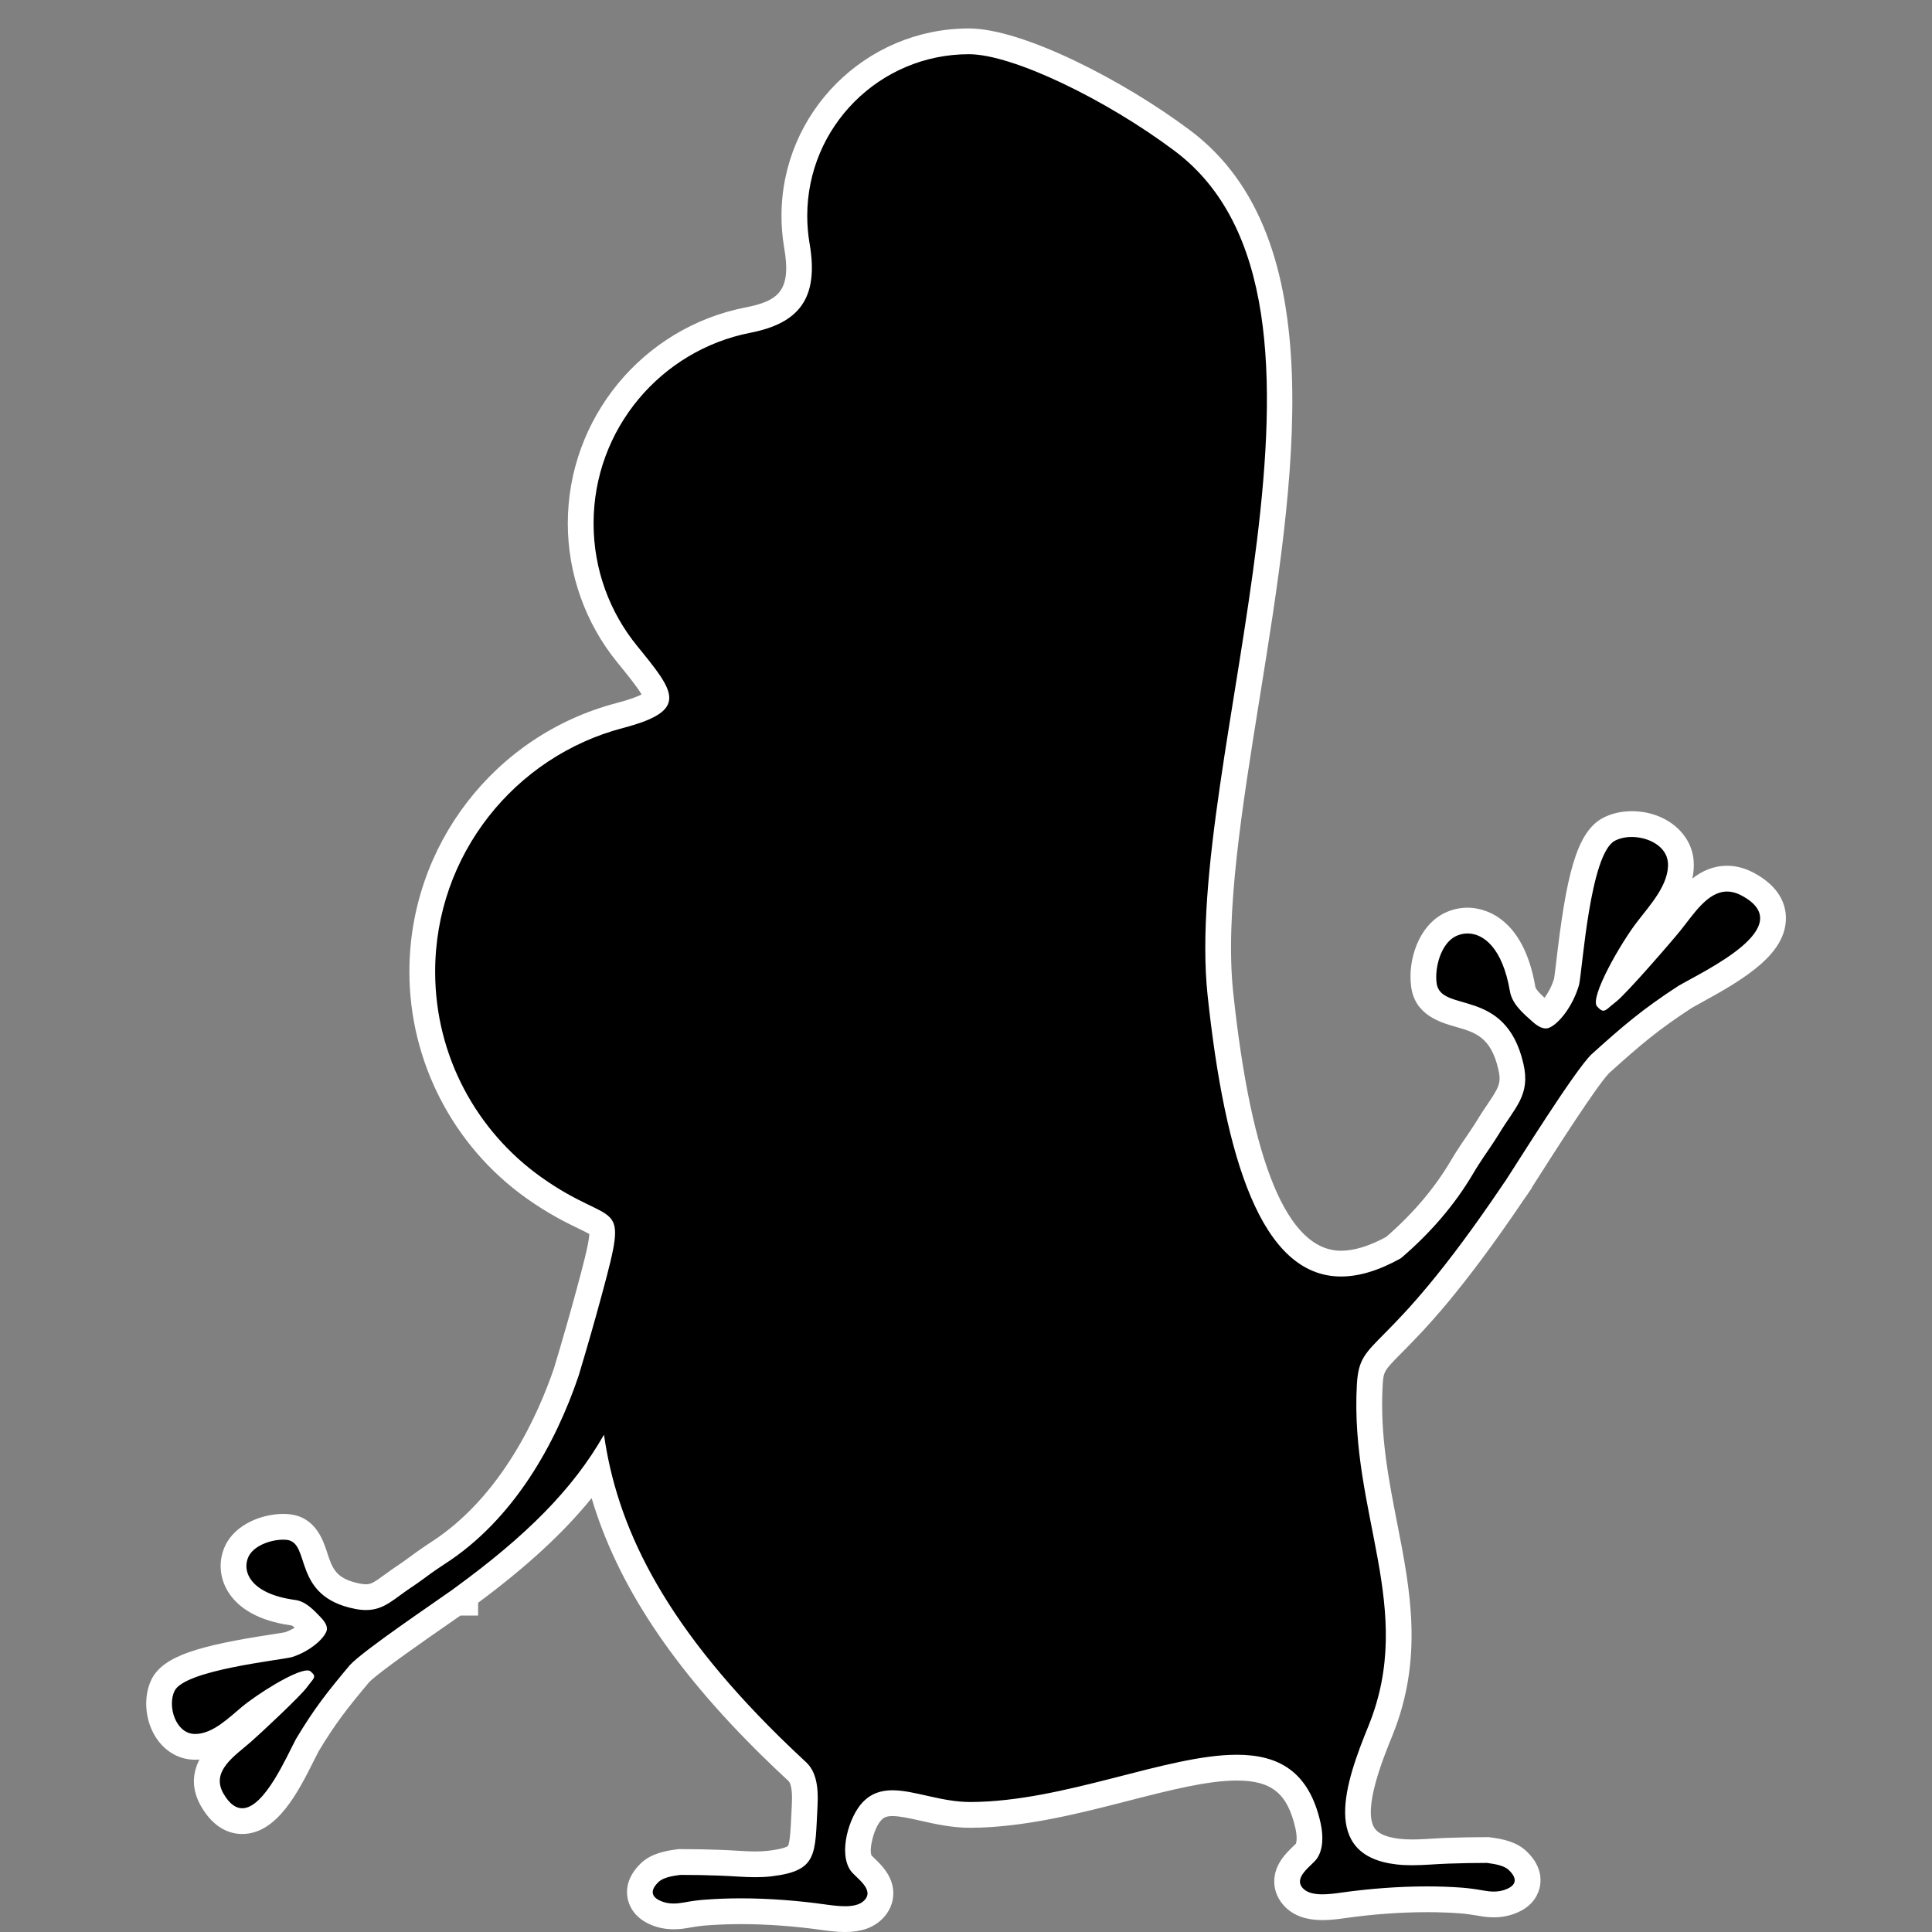 <?xml version="1.0" encoding="iso-8859-1"?>
<!-- Generator: Adobe Illustrator 16.0.0, SVG Export Plug-In . SVG Version: 6.00 Build 0)  -->
<!DOCTYPE svg PUBLIC "-//W3C//DTD SVG 1.1//EN" "http://www.w3.org/Graphics/SVG/1.1/DTD/svg11.dtd">
<svg version="1.1" xmlns="http://www.w3.org/2000/svg" xmlns:xlink="http://www.w3.org/1999/xlink" x="0px" y="0px" width="150px"
	 height="150px" viewBox="0 0 150 150" style="enable-background:new 0 0 150 150;" xml:space="preserve">
<rect x="0" y="0" width="150" height="150" fill="#808080" stroke="none"/>
<g id="_x30_6_x5F_03_x5F_black">
	<rect style="fill:none;" width="150" height="150"/>
	<g>
		<path d="M65.603,149c-0.556,0-1.125-0.072-1.614-0.141c-2.18-0.309-4.417-0.472-6.471-0.472c-0.917,0-1.803,0.032-2.636,0.096
			c-0.467,0.026-0.954,0.09-1.6,0.208c-0.372,0.067-0.682,0.098-0.979,0.098c-0.53,0-1.007-0.1-1.458-0.304
			c-0.821-0.37-1.076-0.92-1.145-1.317c-0.105-0.604,0.143-1.2,0.737-1.773c0.579-0.547,1.427-0.717,2.259-0.82l0.062-0.008h0.062
			c1.033,0,2.051,0.016,3.066,0.057c0.386,0.012,0.78,0.035,1.173,0.059c0.535,0.031,1.068,0.063,1.602,0.063
			c0.405,0,0.764-0.02,1.097-0.059c2.52-0.295,2.532-0.552,2.677-3.696l0.042-0.862c0.072-1.333-0.111-2.152-0.576-2.581
			c-0.723-0.677-1.421-1.333-2.082-1.985c-7.455-7.338-11.78-14.231-13.441-21.485c-2.324,3.324-5.524,6.386-10.254,9.857v0.492
			l-0.688,0.004c-0.264,0.188-0.684,0.479-1.196,0.834c-1.814,1.257-5.589,3.873-6.341,4.691c-1.713,2.044-2.683,3.273-4.051,5.557
			c-0.081,0.151-0.205,0.399-0.347,0.685c-1.314,2.629-2.758,5.194-4.693,5.194c-0.907,0-1.685-0.546-2.314-1.623
			c-1.312-2.263,0.655-3.892,1.83-4.864c0.17-0.142,0.338-0.279,0.494-0.416c0.477-0.413,1.982-1.813,3.066-2.88
			c-0.877,0.515-1.839,1.16-2.486,1.704c-0.141,0.116-0.28,0.236-0.425,0.36c-1.013,0.869-2.273,1.951-3.807,1.951l-0.157-0.004
			c-0.856-0.042-1.631-0.538-2.123-1.363c-0.62-1.04-0.713-2.409-0.234-3.407c0.724-1.478,3.688-2.203,8.565-2.959
			c0.575-0.089,1.009-0.153,1.203-0.202c0.965-0.308,1.672-0.934,1.911-1.253c-0.03-0.04-0.072-0.092-0.131-0.154
			c-0.486-0.512-0.959-1.01-1.412-1.069c-2.72-0.366-3.842-1.445-4.305-2.287c-0.429-0.78-0.467-1.68-0.104-2.468
			c0.618-1.318,2.306-1.916,3.614-1.916c0.109,0,0.216,0.005,0.317,0.014c1.433,0.126,1.844,1.386,2.144,2.306
			c0.417,1.277,0.848,2.598,3.319,3.076c0.236,0.045,0.446,0.067,0.642,0.067c0.727,0,1.185-0.313,2.072-0.962
			c0.307-0.225,0.639-0.467,1.017-0.714c0.354-0.23,0.934-0.661,1.202-0.859c0.063-0.046,0.452-0.32,0.452-0.32
			c0.231-0.162,0.488-0.342,0.791-0.535c5.542-3.547,8.513-9.636,10.029-14.118c0.657-2.185,1.264-4.304,1.793-6.267
			c1.325-4.903,1.325-4.903-0.414-5.742c-0.946-0.457-2.243-1.083-3.933-2.288c-5.409-3.858-8.638-10.122-8.638-16.755
			c0-9.345,6.308-17.525,15.34-19.893c2.439-0.639,2.779-1.147,2.825-1.289c0.164-0.502-1.093-2.048-2.203-3.411
			c-2.384-2.932-3.662-6.533-3.662-10.217c0-7.673,5.458-14.31,12.979-15.781c3.389-0.663,4.421-2.227,3.809-5.771
			c-0.131-0.764-0.198-1.543-0.198-2.319c0-7.474,6.08-13.554,13.554-13.554c3.945,0,11.531,3.925,16.585,7.719
			c10.648,8,7.786,25.784,5.02,42.983c-1.41,8.761-2.741,17.037-2.083,23.24c1.497,14.101,4.562,20.956,9.369,20.956
			c0.001,0,0,0,0.001,0c1.203,0,2.572-0.418,4.07-1.242c2.207-1.897,4.001-4.009,5.332-6.275c0.232-0.397,0.455-0.737,0.654-1.041
			l0.18-0.275c0.021-0.031,0.784-1.132,1.143-1.718c0.277-0.464,0.557-0.878,0.816-1.262c0.89-1.319,1.337-1.981,0.984-3.491
			c-0.715-3.095-2.395-3.577-4.019-4.043c-1.134-0.326-2.545-0.731-2.739-2.326c-0.178-1.363,0.34-3.789,2.019-4.633
			c0.426-0.214,0.901-0.327,1.376-0.327c0.79,0,3.432,0.382,4.273,5.3c0.103,0.62,0.718,1.166,1.369,1.743
			c0.211,0.188,0.339,0.271,0.405,0.307c0.374-0.235,1.239-1.189,1.655-2.651c0.028-0.145,0.098-0.739,0.179-1.428
			c0.688-5.878,1.414-9.455,3.081-10.347c0.512-0.271,1.128-0.415,1.784-0.415c1.719,0,3.636,1.008,3.805,2.876
			c0.152,1.859-1.125,3.467-2.15,4.758c-0.143,0.179-0.28,0.352-0.406,0.518c-0.903,1.157-2.031,3.106-2.624,4.427
			c1.159-1.174,3.775-4.184,4.35-4.905c0.17-0.208,0.333-0.421,0.5-0.638c0.958-1.247,2.151-2.798,3.928-2.798
			c0.534,0,1.076,0.146,1.609,0.433c1.295,0.692,1.954,1.576,1.958,2.627c0.01,2.198-2.957,4-5.997,5.659
			c-0.335,0.183-0.626,0.342-0.849,0.472c-2.67,1.739-4.126,2.979-6.588,5.2c-0.987,0.977-4.236,6.073-5.623,8.249
			c-0.271,0.425-0.499,0.783-0.668,1.045v0.015l-0.162,0.239l-0.033,0.063l-0.014,0.005l-0.19,0.271
			c-4.915,7.283-7.721,10.118-9.397,11.812c-1.443,1.458-1.703,1.721-1.789,3.247c-0.218,3.927,0.477,7.466,1.147,10.888
			c1.029,5.253,2.002,10.214-0.314,15.925c-0.871,2.134-2.491,6.103-1.353,8.029c0.446,0.755,1.33,1.199,2.701,1.359
			c0.335,0.039,0.694,0.059,1.099,0.059c0.543,0,1.087-0.033,1.633-0.066c0.38-0.022,0.76-0.046,1.143-0.059
			c1.015-0.036,2.028-0.055,3.054-0.055h0.064l0.063,0.008c0.84,0.108,1.694,0.284,2.258,0.827c0.596,0.569,0.846,1.168,0.739,1.775
			c-0.058,0.327-0.283,0.933-1.153,1.315c-0.442,0.2-0.918,0.299-1.444,0.299c-0.299,0-0.61-0.031-0.98-0.098
			c-0.61-0.108-1.12-0.176-1.602-0.212c-0.825-0.061-1.702-0.092-2.607-0.092c-2.073,0-4.319,0.163-6.497,0.471
			c-0.52,0.075-1.078,0.145-1.62,0.145c-0.967,0-1.675-0.23-2.165-0.703c-0.482-0.471-0.581-0.966-0.58-1.3
			c0.004-0.89,0.682-1.541,1.177-2.017c0.126-0.121,0.247-0.226,0.316-0.322c0.271-0.381,0.321-1.12,0.133-1.973
			c-0.704-3.169-2.358-4.521-5.529-4.521c-2.422,0-5.46,0.78-8.677,1.606c-3.729,0.957-7.957,2.043-11.97,2.063
			c-1.362,0-2.607-0.28-3.707-0.528c-0.874-0.196-1.699-0.383-2.384-0.383c-0.703,0-1.183,0.191-1.604,0.64
			c-0.843,0.901-1.422,3.177-0.823,4.024c0.068,0.096,0.19,0.201,0.317,0.322c0.495,0.474,1.174,1.123,1.176,2.012
			c0,0.335-0.1,0.831-0.583,1.298C67.287,148.768,66.576,149,65.603,149z"/>
		<path style="fill:#FFFFFF;" d="M75.228,4.209c3.385,0,10.645,3.51,15.985,7.519c15.549,11.681,0.6,47.228,2.543,65.529
			c1.348,12.694,4.174,21.851,10.364,21.851c1.375,0,2.917-0.452,4.644-1.417c2.184-1.864,4.127-4.05,5.621-6.594
			c0.299-0.512,0.58-0.921,0.813-1.281c0,0,0.785-1.135,1.154-1.737c1.281-2.14,2.496-3.045,1.922-5.503
			c-1.391-6.018-6.447-3.865-6.738-6.262c-0.154-1.183,0.328-3.043,1.475-3.62c0.278-0.14,0.595-0.22,0.927-0.22
			c1.243,0,2.715,1.122,3.288,4.469c0.164,0.994,0.998,1.707,1.76,2.383c0.406,0.362,0.74,0.521,1.024,0.521
			c0.093,0,0.18-0.017,0.263-0.05c0.73-0.294,1.846-1.65,2.33-3.352c0.266-1.264,0.846-10.137,2.77-11.166
			c0.378-0.201,0.838-0.296,1.313-0.296c1.295,0,2.695,0.715,2.809,1.966c0.139,1.689-1.408,3.339-2.355,4.579
			c-1.293,1.656-3.748,5.938-3.145,6.609c0.209,0.234,0.352,0.334,0.488,0.334c0.236,0,0.459-0.295,0.988-0.697
			c0.83-0.642,4.408-4.788,4.971-5.494c1.029-1.262,2.111-3.059,3.646-3.059c0.354,0,0.73,0.095,1.136,0.313
			c4.518,2.416-2.918,5.841-4.92,7.015c-2.791,1.816-4.279,3.089-6.752,5.32c-1.348,1.331-5.691,8.321-6.607,9.719
			c-0.004,0.006-0.006,0.012-0.01,0.017c-0.002,0.001-0.002,0.003-0.004,0.003c0,0.002,0,0.005,0,0.006
			c-0.053,0.076-0.094,0.134-0.119,0.169c-0.002,0.001-0.002,0.003-0.008,0.005c-0.049,0.077-0.104,0.154-0.154,0.23
			c-9.26,13.723-11.08,11.521-11.303,15.484c-0.557,10.028,4.604,17.373,0.904,26.492c-1.795,4.397-3.764,10.068,2.16,10.758
			c0.404,0.048,0.81,0.065,1.214,0.065c0.933,0,1.867-0.094,2.81-0.126c1.004-0.035,2.006-0.054,3.02-0.054
			c0.764,0.099,1.363,0.238,1.691,0.555c0.773,0.738,0.449,1.204-0.123,1.456c-0.347,0.156-0.692,0.214-1.041,0.214
			c-0.267,0-0.533-0.033-0.803-0.082c-0.615-0.109-1.164-0.185-1.705-0.225c-0.872-0.064-1.771-0.095-2.682-0.095
			c-2.222,0-4.51,0.18-6.637,0.48c-0.482,0.069-1.001,0.135-1.48,0.135c-0.6,0-1.138-0.102-1.471-0.423
			c-0.889-0.866,0.631-1.777,1.031-2.336c0.496-0.697,0.521-1.757,0.297-2.771c-0.897-4.035-3.275-5.306-6.506-5.306
			c-5.463,0-13.362,3.634-20.652,3.669c-0.009,0-0.018,0-0.026,0c-2.278,0-4.344-0.911-6.06-0.911c-0.875,0-1.659,0.237-2.333,0.955
			c-1.036,1.107-1.885,3.907-0.911,5.286c0.398,0.562,1.93,1.469,1.032,2.335c-0.331,0.324-0.871,0.426-1.472,0.426
			c-0.479,0-0.996-0.064-1.477-0.131c-2.116-0.3-4.395-0.481-6.608-0.481c-0.921,0-1.831,0.031-2.712,0.099
			c-0.542,0.03-1.084,0.108-1.704,0.222c-0.268,0.048-0.534,0.081-0.799,0.081c-0.35,0-0.699-0.058-1.046-0.215
			c-0.573-0.258-0.896-0.718-0.126-1.46c0.332-0.313,0.936-0.454,1.688-0.548c1.019,0,2.024,0.016,3.026,0.056
			c0.943,0.029,1.879,0.123,2.814,0.123c0.405,0,0.809-0.018,1.214-0.065c3.65-0.427,3.397-1.686,3.601-5.499
			c0.082-1.524-0.134-2.666-0.896-3.369c-0.711-0.665-1.403-1.315-2.058-1.962c-9.213-9.067-12.632-16.487-13.626-23.462
			c-2.431,4.269-6.072,7.882-11.582,11.899c-0.062,0.046-0.125,0.092-0.189,0.139c0,0.001,0,0.003,0,0.006c-0.001,0-0.004,0-0.005,0
			c-0.03,0.021-0.077,0.058-0.139,0.097c-0.002,0.002-0.003,0.003-0.005,0.005c-0.005,0.003-0.01,0.006-0.016,0.008
			c-1.115,0.806-6.738,4.584-7.797,5.738c-1.762,2.102-2.764,3.368-4.172,5.719c-0.712,1.318-2.444,5.393-4.183,5.393
			c-0.491,0-0.982-0.324-1.451-1.127c-1.02-1.76,0.881-2.939,2.12-4.024c0.563-0.488,3.871-3.558,4.368-4.259
			c0.504-0.699,0.799-0.776,0.263-1.22c-0.057-0.047-0.141-0.069-0.248-0.069c-0.984,0-3.908,1.848-5.106,2.854
			c-0.962,0.793-2.23,2.077-3.589,2.077c-0.036,0-0.071-0.001-0.107-0.003c-1.418-0.068-2.074-2.155-1.505-3.338
			c0.793-1.62,8.084-2.368,9.109-2.624c1.398-0.443,2.474-1.412,2.689-2.016c0.102-0.277-0.017-0.614-0.421-1.046
			c-0.578-0.607-1.193-1.27-2.012-1.377c-3.518-0.474-4.138-2.243-3.63-3.346c0.411-0.878,1.732-1.334,2.707-1.334
			c0.081,0,0.159,0.004,0.234,0.01c1.974,0.174,0.357,4.399,5.356,5.367c0.305,0.059,0.579,0.086,0.832,0.086
			c1.443,0,2.173-0.883,3.636-1.839c0.487-0.317,1.393-1.002,1.399-1.002l0,0c0.292-0.199,0.618-0.44,1.035-0.706
			c5.407-3.461,8.667-9.401,10.439-14.642c0.682-2.267,1.283-4.369,1.811-6.326c2.138-7.911,1.078-4.962-4.732-9.105
			c-4.974-3.548-8.218-9.363-8.218-15.94c0-9.083,6.197-16.724,14.593-18.925c5.207-1.363,3.986-2.806,1.083-6.374
			c-2.11-2.595-3.376-5.904-3.376-9.509c0-7.332,5.236-13.443,12.17-14.799c3.76-0.735,5.341-2.648,4.602-6.922
			c-0.12-0.699-0.183-1.417-0.183-2.149C62.674,9.831,68.294,4.209,75.228,4.209 M75.228,2.209c-8.025,0-14.554,6.529-14.554,14.554
			c0,0.833,0.071,1.669,0.212,2.488c0.577,3.336-0.464,4.122-3.015,4.621c-7.989,1.563-13.787,8.612-13.787,16.762
			c0,3.913,1.358,7.738,3.824,10.771l0.063,0.077c0.683,0.838,1.5,1.843,1.842,2.436c-0.304,0.154-0.879,0.387-1.941,0.665
			c-9.472,2.483-16.087,11.061-16.087,20.86c0,6.956,3.386,13.523,9.057,17.568c1.76,1.255,3.156,1.929,4.08,2.375
			c0.289,0.14,0.631,0.305,0.836,0.423c-0.031,0.747-0.579,2.774-0.953,4.158c-0.524,1.944-1.125,4.043-1.786,6.238
			c-1.206,3.553-4.05,10.006-9.612,13.566c-0.313,0.199-0.583,0.389-0.825,0.558l-0.26,0.182l0.001,0.002
			c-0.08,0.054-0.151,0.106-0.215,0.153c-0.25,0.185-0.833,0.616-1.149,0.822c-0.41,0.268-0.757,0.521-1.063,0.746
			c-0.85,0.623-1.089,0.769-1.481,0.769c-0.13,0-0.283-0.017-0.455-0.05c-1.89-0.366-2.155-1.177-2.556-2.404
			c-0.32-0.981-0.917-2.808-3.002-2.991c-0.138-0.012-0.271-0.018-0.409-0.018c-1.615,0-3.717,0.778-4.518,2.485
			c-0.502,1.091-0.453,2.319,0.131,3.381c0.573,1.043,1.914,2.374,5.044,2.796c0.052,0.02,0.134,0.083,0.229,0.169
			c-0.21,0.13-0.463,0.259-0.751,0.357c-0.186,0.037-0.65,0.108-1.065,0.173c-5.45,0.845-8.385,1.617-9.308,3.502
			c-0.625,1.3-0.514,3.049,0.27,4.364c0.667,1.118,1.736,1.792,2.936,1.851c0.065,0.003,0.134,0.005,0.203,0.005
			c0.107,0,0.213-0.004,0.318-0.012c-0.515,1.01-0.674,2.244,0.144,3.655c1.026,1.757,2.296,2.124,3.181,2.124
			c2.715,0,4.375-3.321,5.588-5.747c0.128-0.256,0.24-0.48,0.334-0.657c1.31-2.183,2.255-3.382,3.931-5.381
			c0.742-0.773,4.663-3.489,6.149-4.52c0.369-0.256,0.69-0.479,0.941-0.654h1.369l0.002-0.992c3.767-2.799,6.621-5.421,8.812-8.125
			c2,6.713,6.275,13.159,13.186,19.961c0.676,0.667,1.376,1.325,2.094,1.997c0.089,0.082,0.34,0.425,0.266,1.801
			c-0.017,0.307-0.03,0.597-0.042,0.871c-0.044,0.951-0.099,2.135-0.269,2.385c-0.002,0-0.253,0.216-1.524,0.364
			c-0.296,0.035-0.616,0.052-0.981,0.052c-0.494,0-1.003-0.03-1.542-0.063c-0.403-0.023-0.806-0.047-1.21-0.06
			c-0.947-0.038-1.963-0.057-3.088-0.057h-0.124l-0.123,0.016c-0.953,0.118-2.032,0.339-2.814,1.078
			c-1.071,1.033-1.157,2.026-1.043,2.68c0.09,0.52,0.434,1.479,1.722,2.059c0.572,0.259,1.201,0.391,1.867,0.391
			c0.358,0,0.724-0.036,1.152-0.112c0.61-0.111,1.059-0.171,1.462-0.193c0.848-0.064,1.709-0.096,2.6-0.096
			c2.008,0,4.197,0.159,6.328,0.462c0.567,0.078,1.167,0.15,1.757,0.15c1.248,0,2.188-0.326,2.873-0.998
			c0.563-0.543,0.878-1.261,0.877-2.008c-0.003-1.315-0.931-2.202-1.484-2.732c-0.074-0.07-0.146-0.136-0.204-0.197
			c-0.222-0.455,0.166-2.121,0.749-2.745c0.195-0.207,0.393-0.321,0.872-0.321c0.574,0,1.347,0.174,2.165,0.358
			c1.15,0.259,2.453,0.553,3.895,0.553c4.173-0.021,8.464-1.122,12.25-2.095c3.153-0.81,6.133-1.574,8.428-1.574
			c2.714,0,3.947,1.014,4.554,3.739c0.138,0.625,0.085,1.035,0.031,1.164c-0.057,0.06-0.126,0.123-0.197,0.191
			c-0.554,0.531-1.479,1.42-1.484,2.734c-0.003,0.745,0.31,1.461,0.878,2.017c0.694,0.669,1.629,0.99,2.867,0.99
			c0.605,0,1.206-0.074,1.766-0.155c2.127-0.301,4.325-0.46,6.352-0.46c0.881,0,1.733,0.03,2.534,0.089
			c0.446,0.033,0.924,0.097,1.503,0.199c0.425,0.077,0.793,0.113,1.152,0.113c0.662,0,1.29-0.132,1.865-0.392
			c1.278-0.563,1.626-1.526,1.718-2.05c0.115-0.658,0.029-1.657-1.038-2.675c-0.765-0.738-1.806-0.962-2.816-1.092l-0.127-0.017
			h-0.129c-1.022,0-2.033,0.018-3.09,0.055c-0.39,0.014-0.778,0.037-1.167,0.061c-0.55,0.033-1.069,0.064-1.572,0.064
			c-0.364,0-0.685-0.017-0.979-0.052c-1.029-0.119-1.688-0.414-1.96-0.875c-0.887-1.5,0.728-5.453,1.416-7.141
			c2.43-5.99,1.383-11.332,0.37-16.497c-0.658-3.361-1.34-6.838-1.129-10.64c0.064-1.147,0.091-1.175,1.501-2.599
			c1.701-1.719,4.548-4.596,9.463-11.878l0.05-0.074c0.017-0.024,0.033-0.049,0.05-0.073l0.025-0.035l0.12-0.171l0.065-0.082
			l0.026-0.051l0.286-0.412v-0.04c0.146-0.227,0.317-0.496,0.511-0.8c1.24-1.945,4.515-7.082,5.489-8.08
			c2.44-2.201,3.803-3.358,6.424-5.066c0.209-0.122,0.478-0.268,0.783-0.435c3.441-1.877,6.529-3.791,6.518-6.541
			c-0.004-0.994-0.438-2.41-2.488-3.506c-0.676-0.364-1.377-0.55-2.079-0.55c-1.073,0-1.955,0.412-2.696,0.989
			c0.098-0.455,0.138-0.93,0.097-1.424c-0.196-2.174-2.26-3.802-4.802-3.802c-0.819,0-1.598,0.183-2.251,0.53
			c-2.079,1.112-2.846,4.615-3.607,11.114c-0.063,0.527-0.132,1.118-0.17,1.349c-0.193,0.637-0.486,1.147-0.742,1.496
			c-0.339-0.311-0.683-0.658-0.715-0.854c-0.977-5.702-4.273-6.144-5.262-6.144c-0.63,0-1.261,0.15-1.824,0.433
			c-2.012,1.013-2.82,3.675-2.561,5.666c0.271,2.234,2.263,2.807,3.453,3.148c1.529,0.439,2.738,0.786,3.32,3.305
			c0.245,1.05,0.045,1.398-0.839,2.709c-0.258,0.382-0.55,0.814-0.851,1.316c-0.269,0.438-0.873,1.323-1.083,1.627l-0.019,0.026
			l-0.018,0.027L113.341,89c-0.203,0.31-0.433,0.66-0.684,1.088c-1.257,2.141-2.952,4.143-5.04,5.95
			c-1.312,0.71-2.487,1.069-3.497,1.069c-4.145,0-6.963-6.75-8.375-20.062C95.1,70.975,96.421,62.764,97.82,54.07
			c2.683-16.677,5.725-35.58-5.406-43.941C87.228,6.236,79.382,2.209,75.228,2.209L75.228,2.209z"/>
	</g>
</g>
<g id="Layer_1">
</g>
</svg>
